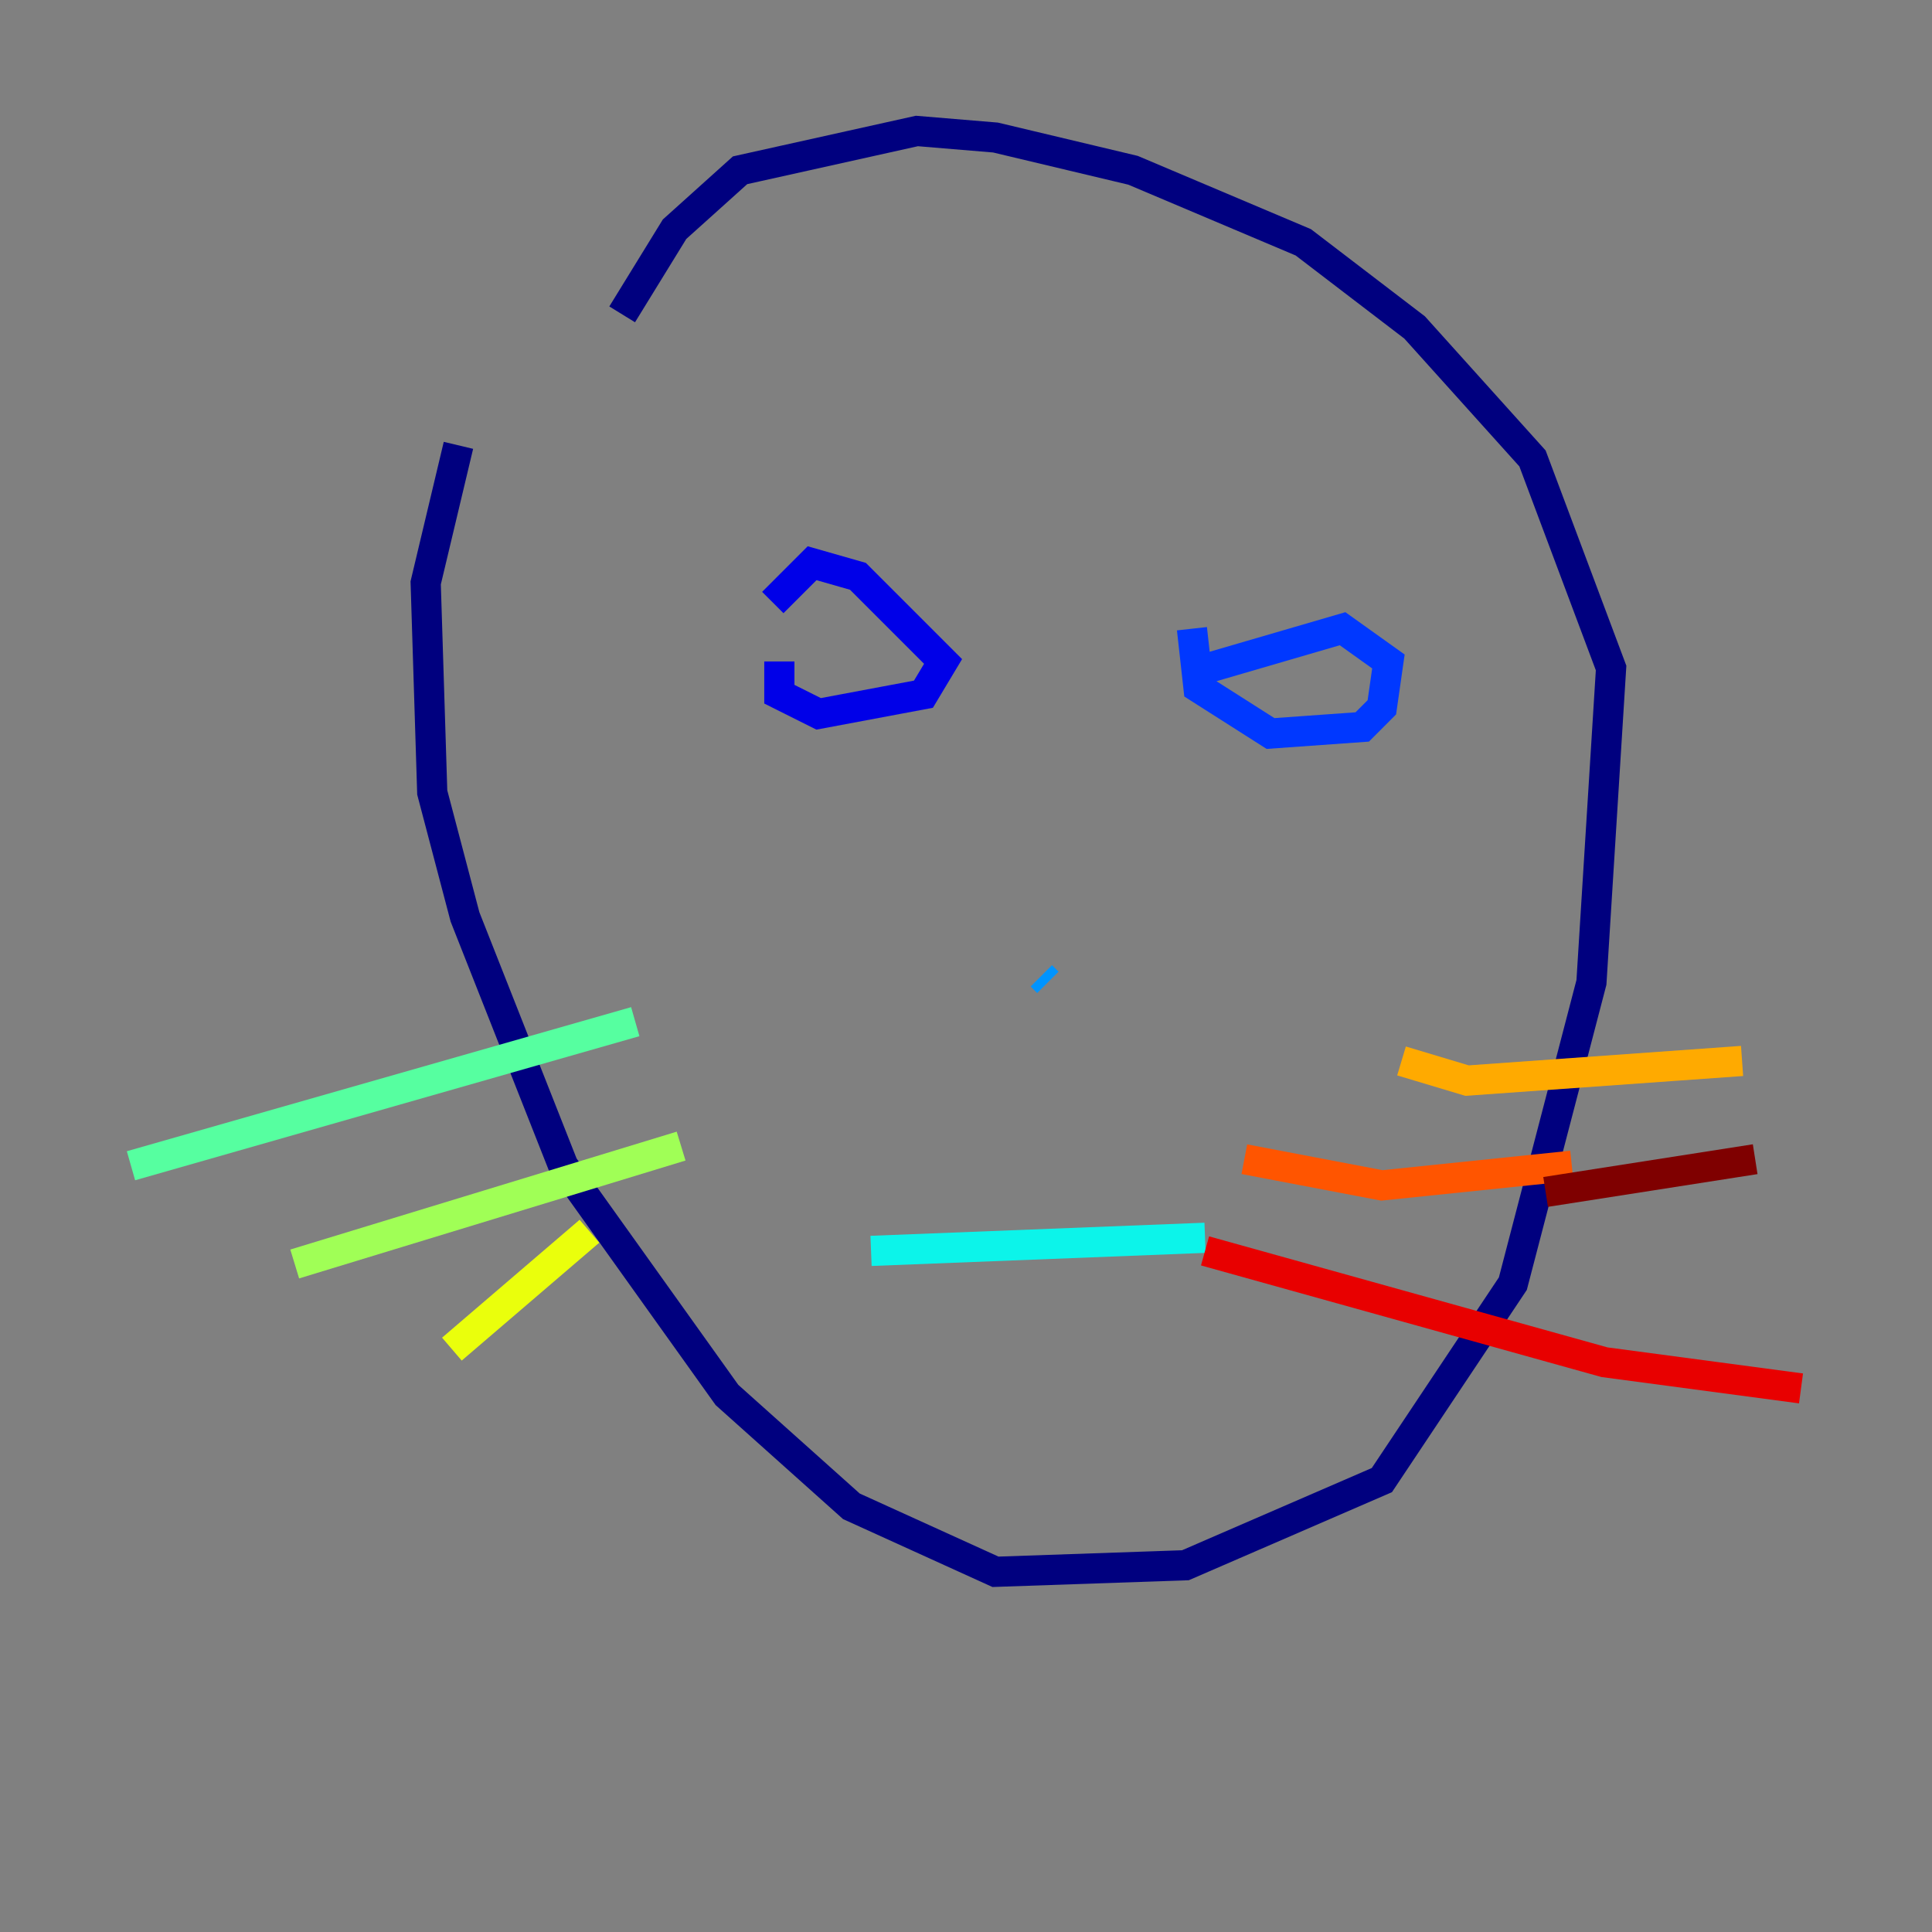 <?xml version="1.0" encoding="utf-8" ?>
<svg baseProfile="tiny" height="128" version="1.2" viewBox="0,0,128,128" width="128" xmlns="http://www.w3.org/2000/svg" xmlns:ev="http://www.w3.org/2001/xml-events" xmlns:xlink="http://www.w3.org/1999/xlink"><rect x="0" y="0" width="128" height="128" fill="#808080" stroke="none"/><defs /><polyline fill="none" points="30.373,29.505 28.203,38.617 28.637,52.502 30.807,60.746 37.315,77.234 48.163,92.42 56.407,99.797 65.953,104.136 78.536,103.702 91.552,98.061 100.231,85.044 105.437,65.085 106.739,44.258 101.532,30.373 93.722,21.695 86.346,16.054 75.064,11.281 65.953,9.112 60.746,8.678 49.031,11.281 44.691,15.186 41.22,20.827" stroke="#00007f" stroke-width="2" /><polyline fill="none" points="51.634,43.824 51.634,45.993 54.237,47.295 61.18,45.993 62.481,43.824 56.841,38.183 53.803,37.315 51.2,39.919" stroke="#0000e8" stroke-width="2" /><polyline fill="none" points="78.969,41.654 79.403,45.559 84.176,48.597 90.251,48.163 91.552,46.861 91.986,43.824 88.949,41.654 78.536,44.691" stroke="#0038ff" stroke-width="2" /><polyline fill="none" points="68.99,64.651 69.424,65.085" stroke="#0094ff" stroke-width="2" /><polyline fill="none" points="57.709,82.875 79.837,82.007" stroke="#0cf4ea" stroke-width="2" /><polyline fill="none" points="42.088,67.688 8.678,77.234" stroke="#56ffa0" stroke-width="2" /><polyline fill="none" points="45.125,75.932 19.525,83.742" stroke="#a0ff56" stroke-width="2" /><polyline fill="none" points="39.051,81.573 29.939,89.383" stroke="#eaff0c" stroke-width="2" /><polyline fill="none" points="92.854,70.291 97.193,71.593 115.417,70.291" stroke="#ffaa00" stroke-width="2" /><polyline fill="none" points="82.441,76.8 91.552,78.536 104.136,77.234" stroke="#ff5500" stroke-width="2" /><polyline fill="none" points="79.837,82.875 106.305,90.251 119.322,91.986" stroke="#e80000" stroke-width="2" /><polyline fill="none" points="102.4,78.969 116.285,76.8" stroke="#7f0000" stroke-width="2" /></svg>